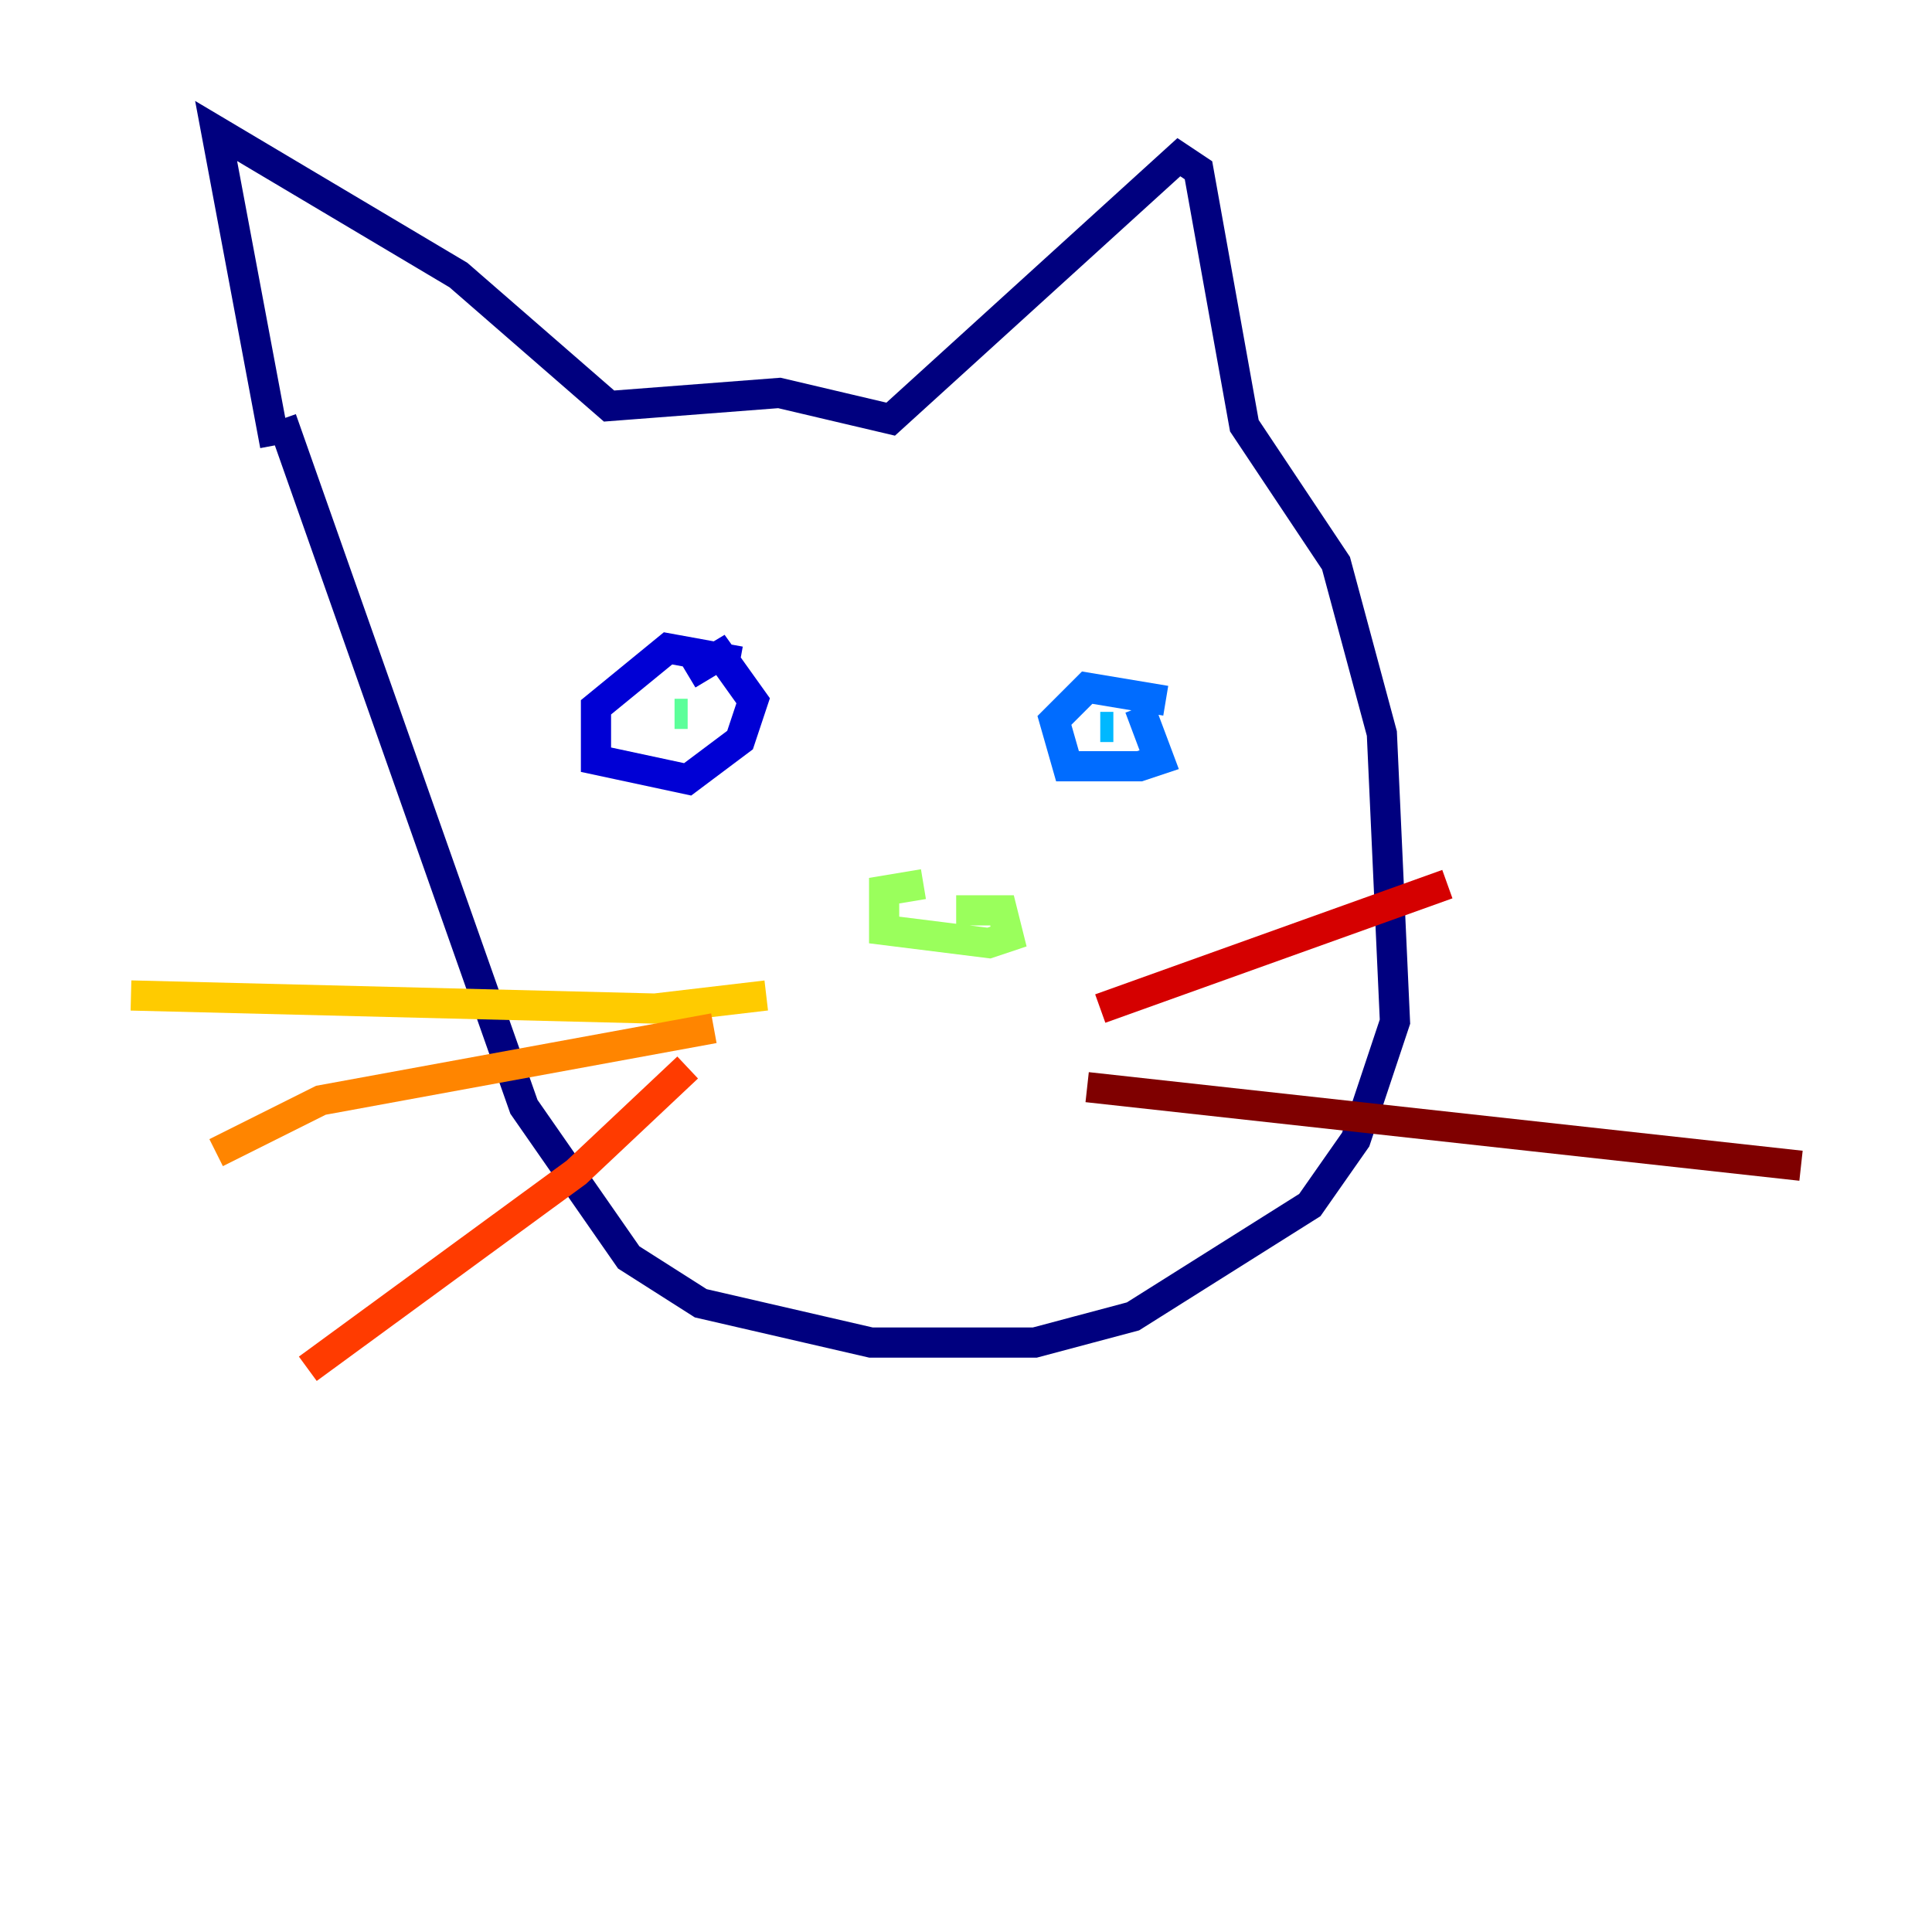 <?xml version="1.0" encoding="utf-8" ?>
<svg baseProfile="tiny" height="128" version="1.2" viewBox="0,0,128,128" width="128" xmlns="http://www.w3.org/2000/svg" xmlns:ev="http://www.w3.org/2001/xml-events" xmlns:xlink="http://www.w3.org/1999/xlink"><defs /><polyline fill="none" points="18.224,29.505 14.319,8.678 30.373,18.224 40.352,26.902 51.634,26.034 59.01,27.77 78.102,10.414 79.403,11.281 82.441,28.203 88.515,37.315 91.552,48.597 92.42,67.688 89.817,75.498 86.78,79.837 75.064,87.214 68.556,88.949 57.709,88.949 46.427,86.346 41.654,83.308 34.712,73.329 18.658,27.77" stroke="#00007f" stroke-width="2" /><polyline fill="none" points="49.031,43.824 44.258,42.956 39.485,46.861 39.485,50.332 45.559,51.634 49.031,49.031 49.898,46.427 47.729,43.39 45.559,44.691" stroke="#0000d5" stroke-width="2" /><polyline fill="none" points="43.824,48.163 43.824,48.163" stroke="#001cff" stroke-width="2" /><polyline fill="none" points="77.234,46.427 72.027,45.559 69.858,47.729 70.725,50.766 75.498,50.766 76.8,50.332 75.498,46.861" stroke="#006cff" stroke-width="2" /><polyline fill="none" points="73.763,48.163 72.895,48.163" stroke="#00b8ff" stroke-width="2" /><polyline fill="none" points="72.895,48.163 72.895,48.163" stroke="#1cffda" stroke-width="2" /><polyline fill="none" points="45.559,47.295 44.691,47.295" stroke="#5cff9a" stroke-width="2" /><polyline fill="none" points="61.18,58.576 58.576,59.01 58.576,61.614 65.519,62.481 66.82,62.047 66.386,60.312 63.349,60.312" stroke="#9aff5c" stroke-width="2" /><polyline fill="none" points="62.481,60.312 62.481,60.312" stroke="#daff1c" stroke-width="2" /><polyline fill="none" points="50.766,65.953 43.39,66.82 8.678,65.953" stroke="#ffcb00" stroke-width="2" /><polyline fill="none" points="47.295,68.122 21.261,72.895 14.319,76.366" stroke="#ff8500" stroke-width="2" /><polyline fill="none" points="45.559,70.725 38.183,77.668 20.393,90.685" stroke="#ff3b00" stroke-width="2" /><polyline fill="none" points="72.895,66.82 95.891,58.576" stroke="#d50000" stroke-width="2" /><polyline fill="none" points="72.027,72.027 119.322,77.234" stroke="#7f0000" stroke-width="2" /></svg>